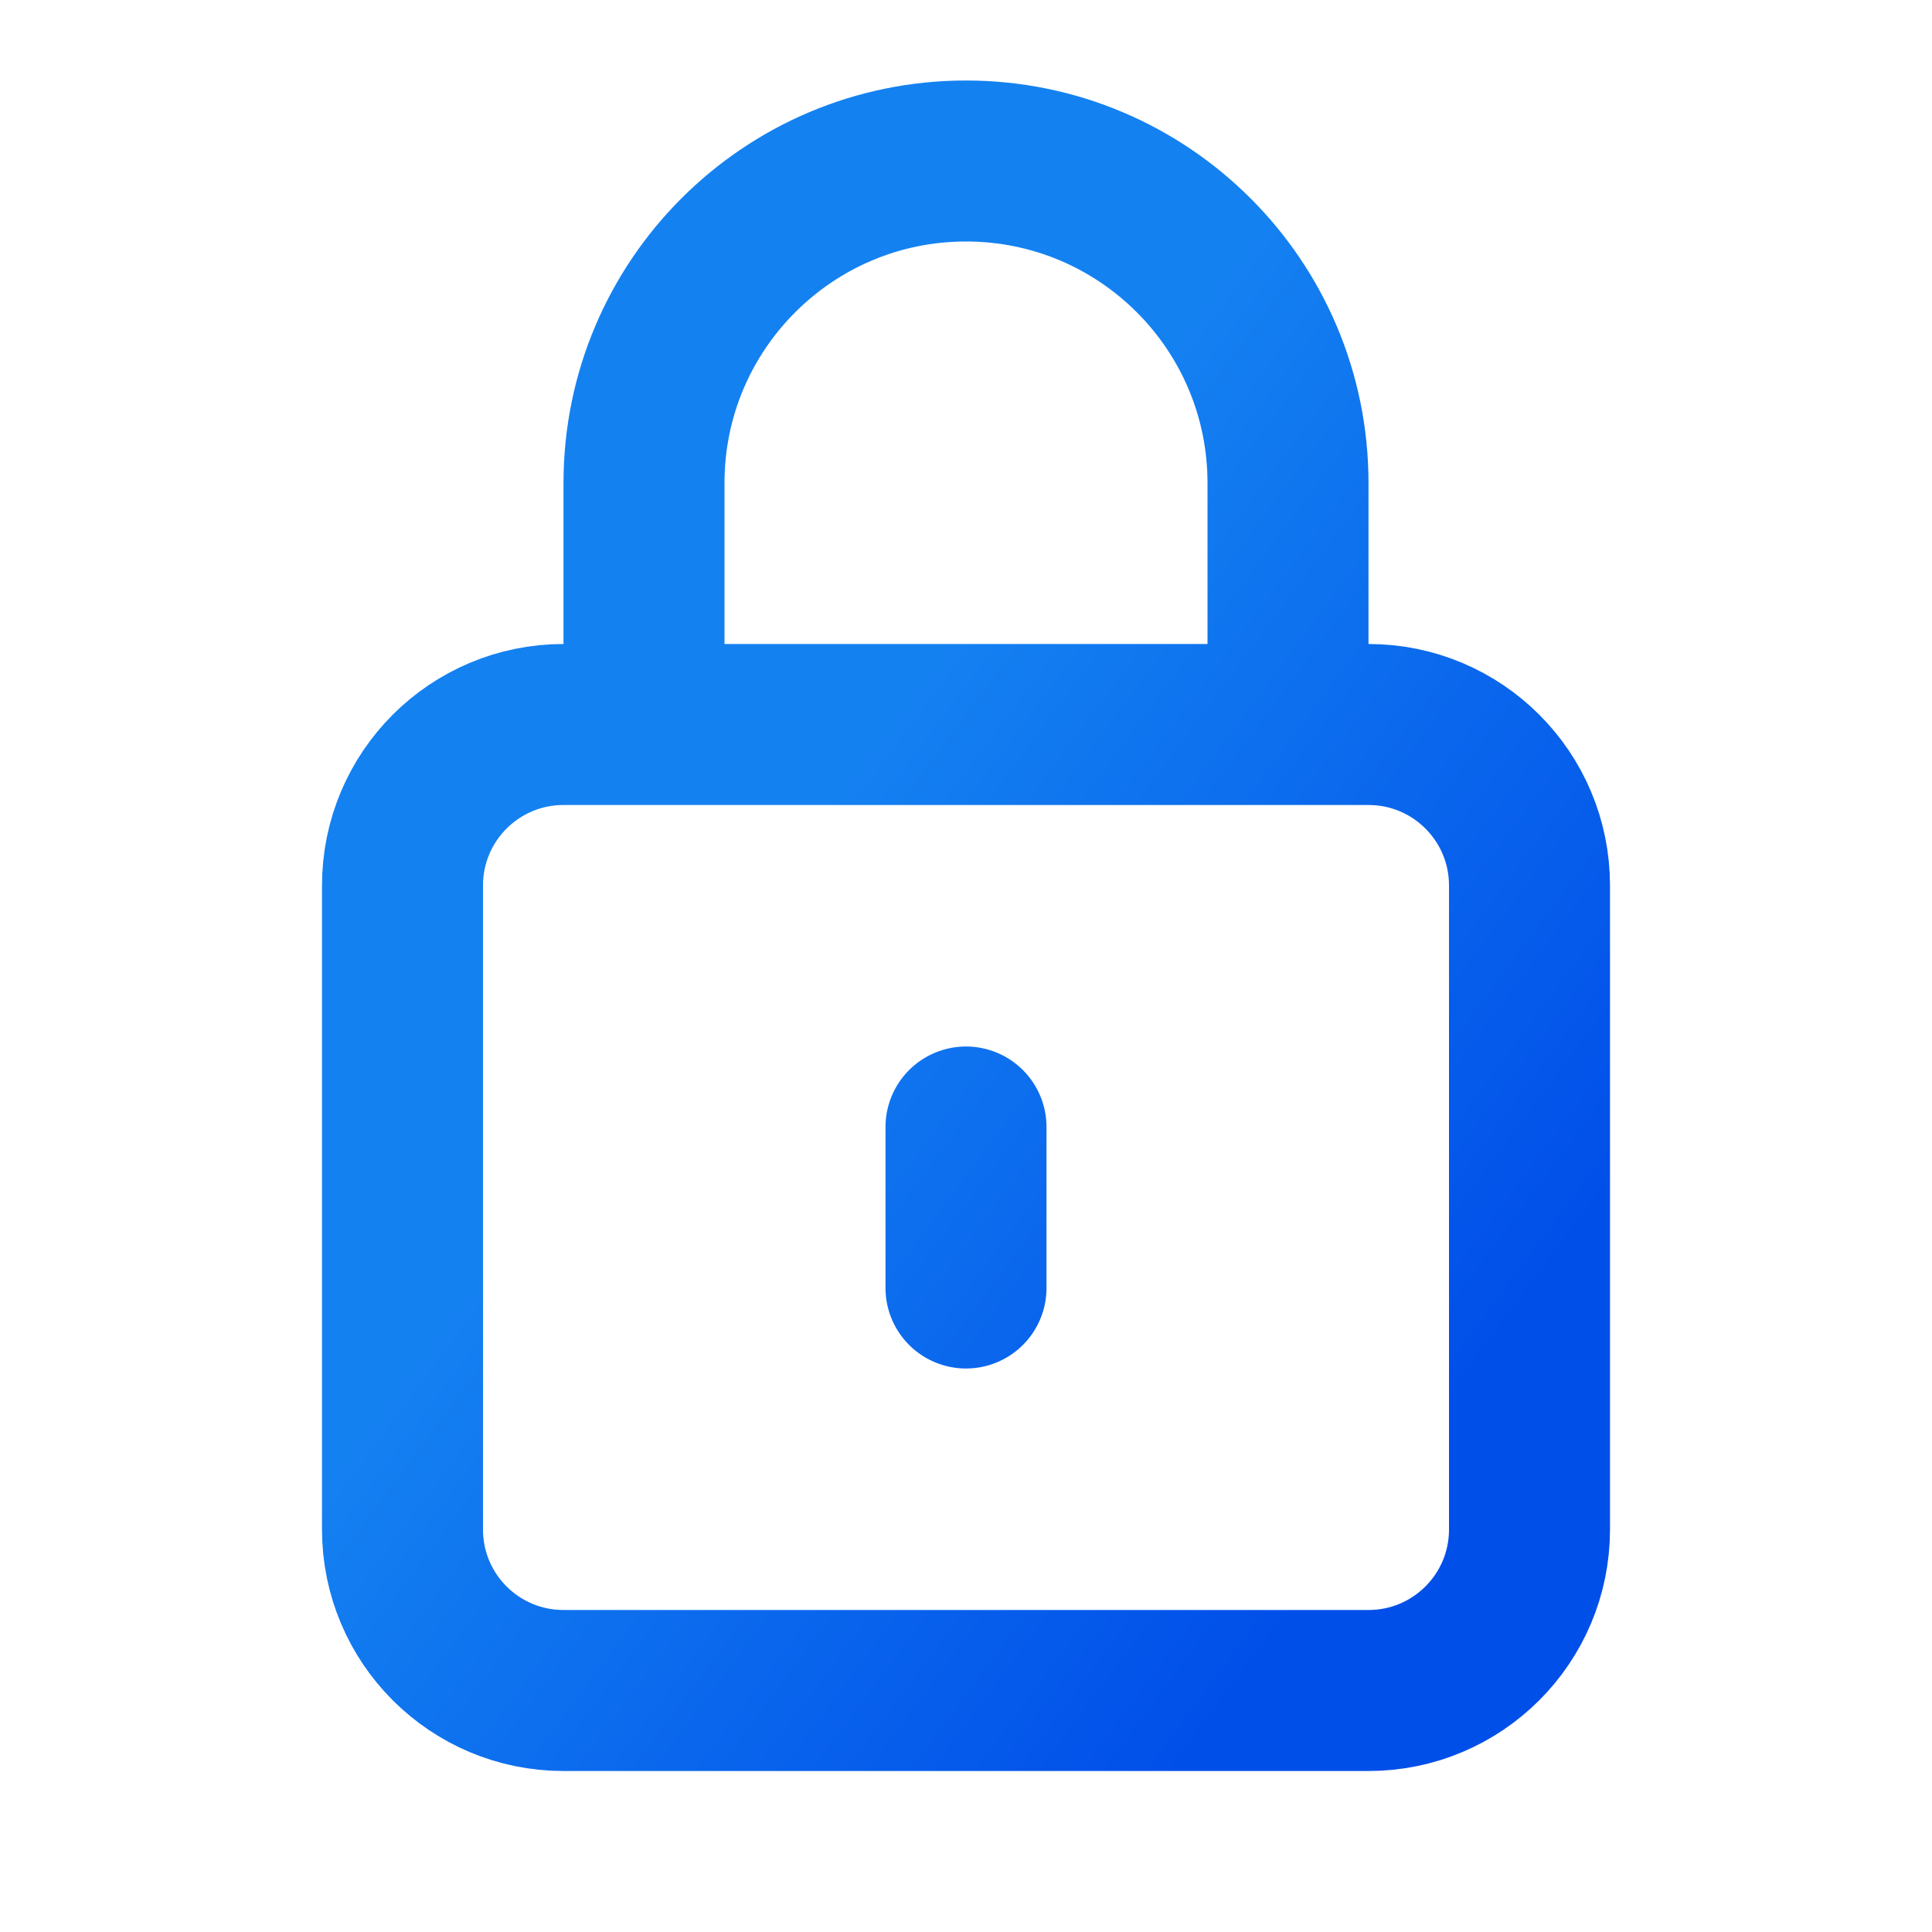 <svg xmlns="http://www.w3.org/2000/svg" width="24" height="24" viewBox="0 0 24 24" fill="none">
<path d="M12 14V16M8 9V6C8 3.791 9.791 2 12 2C14.209 2 16 3.791 16 6V9M7 21H17C18.105 21 19 20.105 19 19V11C19 9.895 18.105 9 17 9H7C5.895 9 5 9.895 5 11V19C5 20.105 5.895 21 7 21Z" stroke="url(#paint0_linear_311_5867)" stroke-width="2" stroke-linecap="round" stroke-linejoin="round"/>
<defs>
<linearGradient id="paint0_linear_311_5867" x1="4.596" y1="2" x2="20.63" y2="13.934" gradientUnits="userSpaceOnUse">
<stop offset="0.465" stop-color="#1481F1"/>
<stop offset="1" stop-color="#014FE9"/>
</linearGradient>
</defs>
</svg>